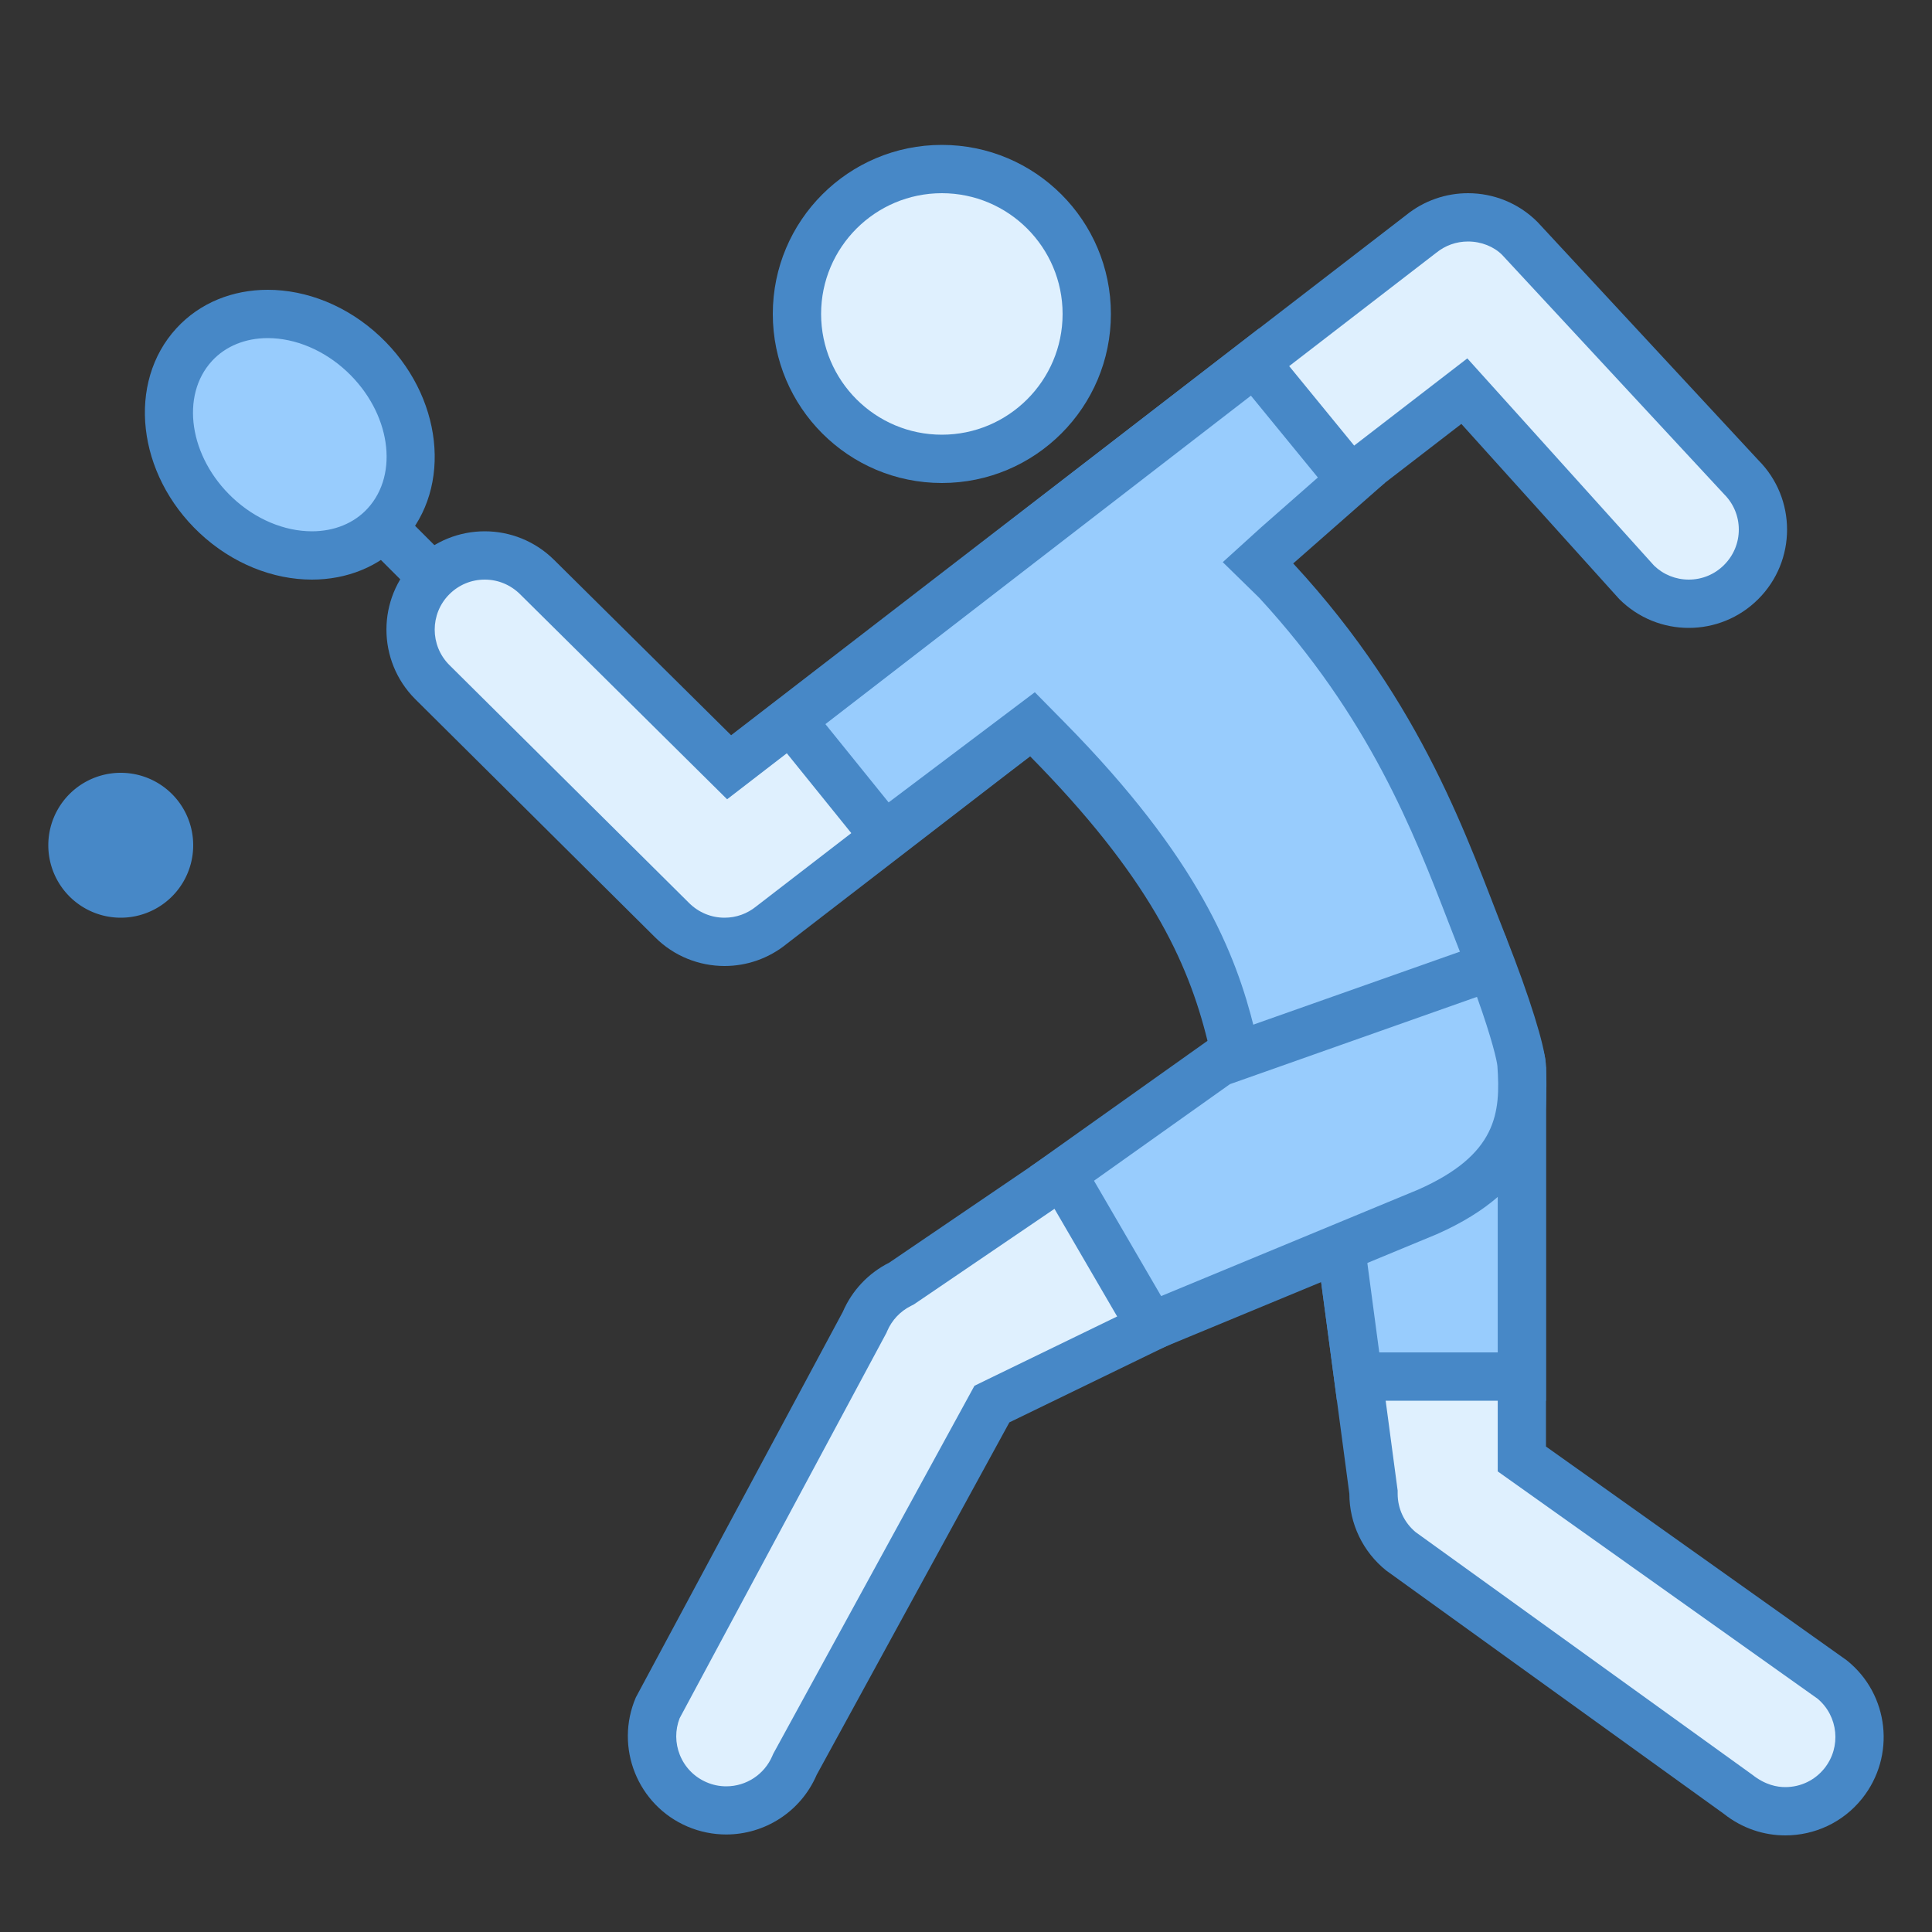 <svg xmlns="http://www.w3.org/2000/svg" viewBox="0 0 40 40"><rect x="0" y="0" width="40" height="40" fill="#333333" stroke="none"/><path fill="#dff0fe" d="M36.963,37.5c-0.352,0-0.683-0.116-0.958-0.337l-7.013-5.053c-0.345-0.277-0.555-0.714-0.555-1.184 l-1.361-10.245c0.004-0.697,1.219-0.812,1.942-0.812c0.885,0,2.49,1.441,2.49,2.235v8.101l6.438,4.576 c0.639,0.512,0.746,1.48,0.217,2.142C37.871,37.29,37.434,37.5,36.963,37.5z"/><path fill="#4788c7" d="M29.019,20.37c0.663,0,1.99,1.245,1.99,1.735v7.843v0.516l0.421,0.299l6.201,4.407 c0.429,0.36,0.494,1.001,0.142,1.441C37.575,36.859,37.28,37,36.963,37c-0.165,0-0.411-0.04-0.686-0.258l-6.968-5.021 c-0.236-0.197-0.372-0.485-0.372-0.795V30.86l-0.009-0.066l-1.344-10.078C27.644,20.52,28.252,20.37,29.019,20.37 M29.019,19.37 c-1.124,0-2.439,0.254-2.439,1.378l1.357,10.179c0,0.619,0.281,1.203,0.763,1.589l6.991,5.038C36.069,37.854,36.518,38,36.963,38 c0.598,0,1.189-0.261,1.59-0.763c0.702-0.879,0.561-2.159-0.317-2.861l-6.228-4.427v-7.843 C32.009,20.981,30.143,19.37,29.019,19.37L29.019,19.37z"/><path fill="#98ccfd" d="M28.118 28.5L27.173 21.412 31.509 22.496 31.509 28.5z"/><path fill="#4788c7" d="M27.766,22.075l3.243,0.811V28h-2.453L27.766,22.075 M26.58,20.748L27.68,29h4.328v-6.895 L26.58,20.748L26.58,20.748z"/><path fill="#dff0fe" d="M15.035,37.482c-0.208,0-0.411-0.042-0.605-0.124c-0.776-0.333-1.138-1.238-0.805-2.018l4.265-7.942 c0.162-0.373,0.42-0.646,0.744-0.809l6.813-4.628c0.283-0.134,1.556-0.317,3.015-0.317c1.924,0,2.777,0.31,2.89,0.459 c0.373,0.75,0.064,1.675-0.692,2.054L20.536,29.07l-4.066,7.438C16.205,37.116,15.65,37.482,15.035,37.482z"/><path fill="#4788c7" d="M28.462,22.145L28.462,22.145c1.497,0,2.247,0.191,2.488,0.294c0.17,0.485-0.042,1.034-0.503,1.265 l-9.985,4.847l-0.287,0.14l-0.153,0.28l-3.99,7.298l-0.023,0.042l-0.019,0.044c-0.164,0.382-0.538,0.629-0.954,0.629 c-0.14,0-0.277-0.028-0.407-0.084c-0.254-0.109-0.451-0.31-0.554-0.567c-0.098-0.246-0.099-0.514-0.004-0.759l4.26-7.938 l0.021-0.039l0.017-0.04c0.096-0.224,0.27-0.409,0.49-0.519l0.059-0.03l0.055-0.037l6.679-4.541 C25.943,22.323,26.998,22.145,28.462,22.145 M28.461,21.145c-1.402,0-2.815,0.166-3.295,0.404l-6.756,4.593 c-0.431,0.216-0.771,0.577-0.961,1.019l-4.285,7.983c-0.443,1.034,0.036,2.231,1.07,2.673c0.261,0.111,0.533,0.164,0.801,0.164 c0.79,0,1.541-0.463,1.873-1.234l3.99-7.298l9.985-4.847c1.006-0.504,1.413-1.726,0.911-2.732 C31.53,21.346,30.003,21.145,28.461,21.145L28.461,21.145z"/><path fill="none" stroke="#4788c7" stroke-miterlimit="10" d="M10 13L7 10"/><path fill="#98ccfd" d="M6.458,11.5c-0.7,0-1.424-0.303-1.985-0.831C3.377,9.64,3.176,8.054,4.022,7.134 C4.397,6.726,4.937,6.5,5.543,6.5c0.7,0,1.423,0.303,1.984,0.831c1.096,1.029,1.298,2.615,0.45,3.536 C7.603,11.275,7.062,11.5,6.458,11.5z"/><path fill="#4788c7" d="M5.543,7L5.543,7c0.574,0,1.172,0.253,1.642,0.695c0.896,0.842,1.087,2.114,0.425,2.833 C7.33,10.833,6.921,11,6.458,11c-0.574,0-1.173-0.253-1.643-0.695C3.919,9.463,3.728,8.191,4.39,7.472C4.67,7.168,5.079,7,5.543,7 M5.543,6C4.824,6,4.143,6.263,3.654,6.795c-1.033,1.123-0.82,3.021,0.476,4.239C4.813,11.675,5.659,12,6.458,12 c0.718,0,1.399-0.263,1.888-0.794c1.033-1.123,0.82-3.021-0.476-4.239C7.187,6.325,6.342,6,5.543,6L5.543,6z"/><path fill="#dff0fe" d="M19.5 3.5A3 3 0 1 0 19.5 9.5A3 3 0 1 0 19.5 3.5Z"/><path fill="#4788c7" d="M19.5,4C20.879,4,22,5.121,22,6.5S20.879,9,19.5,9S17,7.879,17,6.5S18.121,4,19.5,4 M19.5,3 C17.567,3,16,4.567,16,6.5c0,1.932,1.567,3.5,3.5,3.5S23,8.432,23,6.5C23,4.567,21.433,3,19.5,3L19.5,3z"/><g><path fill="#4788c7" d="M2.5 16A1.5 1.5 0 1 0 2.5 19A1.5 1.5 0 1 0 2.5 16Z"/></g><g><path fill="#dff0fe" d="M15,19.5c-0.41,0-0.796-0.16-1.086-0.45l-4.965-4.93C8.659,13.831,8.5,13.445,8.5,13.036 c0-0.41,0.159-0.796,0.45-1.086c0.29-0.291,0.676-0.45,1.086-0.45c0.409,0,0.795,0.159,1.085,0.45l3.975,3.935L29.409,4.856 C29.694,4.624,30.04,4.5,30.394,4.5c0.41,0,0.796,0.159,1.085,0.449l4.559,4.916c0.304,0.304,0.463,0.689,0.463,1.1 c0,0.409-0.159,0.795-0.45,1.085c-0.29,0.291-0.676,0.45-1.085,0.45c-0.41,0-0.796-0.159-1.086-0.45l-3.561-3.951L15.984,19.144 C15.695,19.38,15.358,19.5,15,19.5z"/><path fill="#4788c7" d="M30.394,5c0.277,0,0.536,0.107,0.705,0.276l4.597,4.956C35.892,10.428,36,10.688,36,10.964 c0,0.276-0.108,0.536-0.304,0.732C35.501,11.892,35.241,12,34.964,12c-0.269,0-0.523-0.102-0.717-0.288l-3.248-3.604l-0.62-0.688 l-0.733,0.565L15.658,18.765C15.469,18.919,15.241,19,15,19c-0.276,0-0.536-0.108-0.735-0.306l-4.962-4.926 c-0.404-0.404-0.404-1.061,0-1.464C9.499,12.108,9.759,12,10.036,12c0.276,0,0.537,0.108,0.736,0.307l3.661,3.626l0.621,0.615 l0.693-0.534l13.988-10.78C29.924,5.081,30.151,5,30.394,5 M30.394,4c-0.456,0-0.913,0.152-1.29,0.46L15.137,15.222l-3.661-3.626 C11.077,11.199,10.557,11,10.036,11c-0.521,0-1.042,0.199-1.439,0.596c-0.795,0.795-0.795,2.083,0,2.879l4.964,4.929 C13.956,19.799,14.478,20,15,20c0.456,0,0.912-0.152,1.29-0.46L30.256,8.777l3.269,3.626C33.923,12.801,34.443,13,34.964,13 c0.521,0,1.042-0.199,1.439-0.596c0.795-0.795,0.795-2.083,0-2.879l-4.571-4.929C31.437,4.2,30.916,4,30.394,4L30.394,4z"/></g><g><path fill="#98ccfd" d="M25.484,21.424c-0.368-1.488-1.108-3.384-3.802-6.116l-0.308-0.313l-3.063,2.309l-1.933-2.394 l9.6-7.411l1.999,2.444l-1.951,1.715l0.408,0.376c2.342,2.537,3.315,5.056,4.026,6.895l0.243,0.626l0.659,2.152l-5.564,0.938 L25.484,21.424z"/><path fill="#4788c7" d="M25.899,8.192l1.386,1.694l-1.171,1.029l-0.798,0.724l0.753,0.736 c2.281,2.477,3.193,4.837,3.926,6.735c0.079,0.205,0.155,0.402,0.23,0.591l0.494,1.607l-4.55,0.767l-0.197-0.766 c-0.384-1.559-1.152-3.533-3.932-6.353l-0.615-0.624l-0.699,0.527l-2.328,1.754l-1.309-1.621L25.899,8.192 M26.058,6.806 l-10.389,8.02l2.558,3.168l3.1-2.336c2.448,2.484,3.265,4.233,3.673,5.891l0.429,1.665l6.58-1.109l-0.84-2.735 c-0.774-1.952-1.687-4.772-4.383-7.692l-0.012-0.012L28.67,10L26.058,6.806L26.058,6.806z"/></g><g><path fill="#98ccfd" d="M21.988,24.303l3.244-2.306l5.646-1.994c0.461,1.219,0.61,1.856,0.623,2.032 c0.077,1.076-0.012,2.199-1.956,3.061l-5.717,2.367L21.988,24.303z"/><path fill="#4788c7" d="M30.579,20.639c0.315,0.881,0.415,1.33,0.423,1.432c0.069,0.972-0.008,1.835-1.638,2.558 l-5.324,2.205l-1.39-2.388l2.815-2L30.579,20.639 M31.169,19.37L25,21.549l-3.673,2.611l2.289,3.932l6.131-2.539 C31.882,24.607,32.091,23.278,32,22C31.975,21.642,31.687,20.681,31.169,19.37L31.169,19.37z"/></g></svg>
